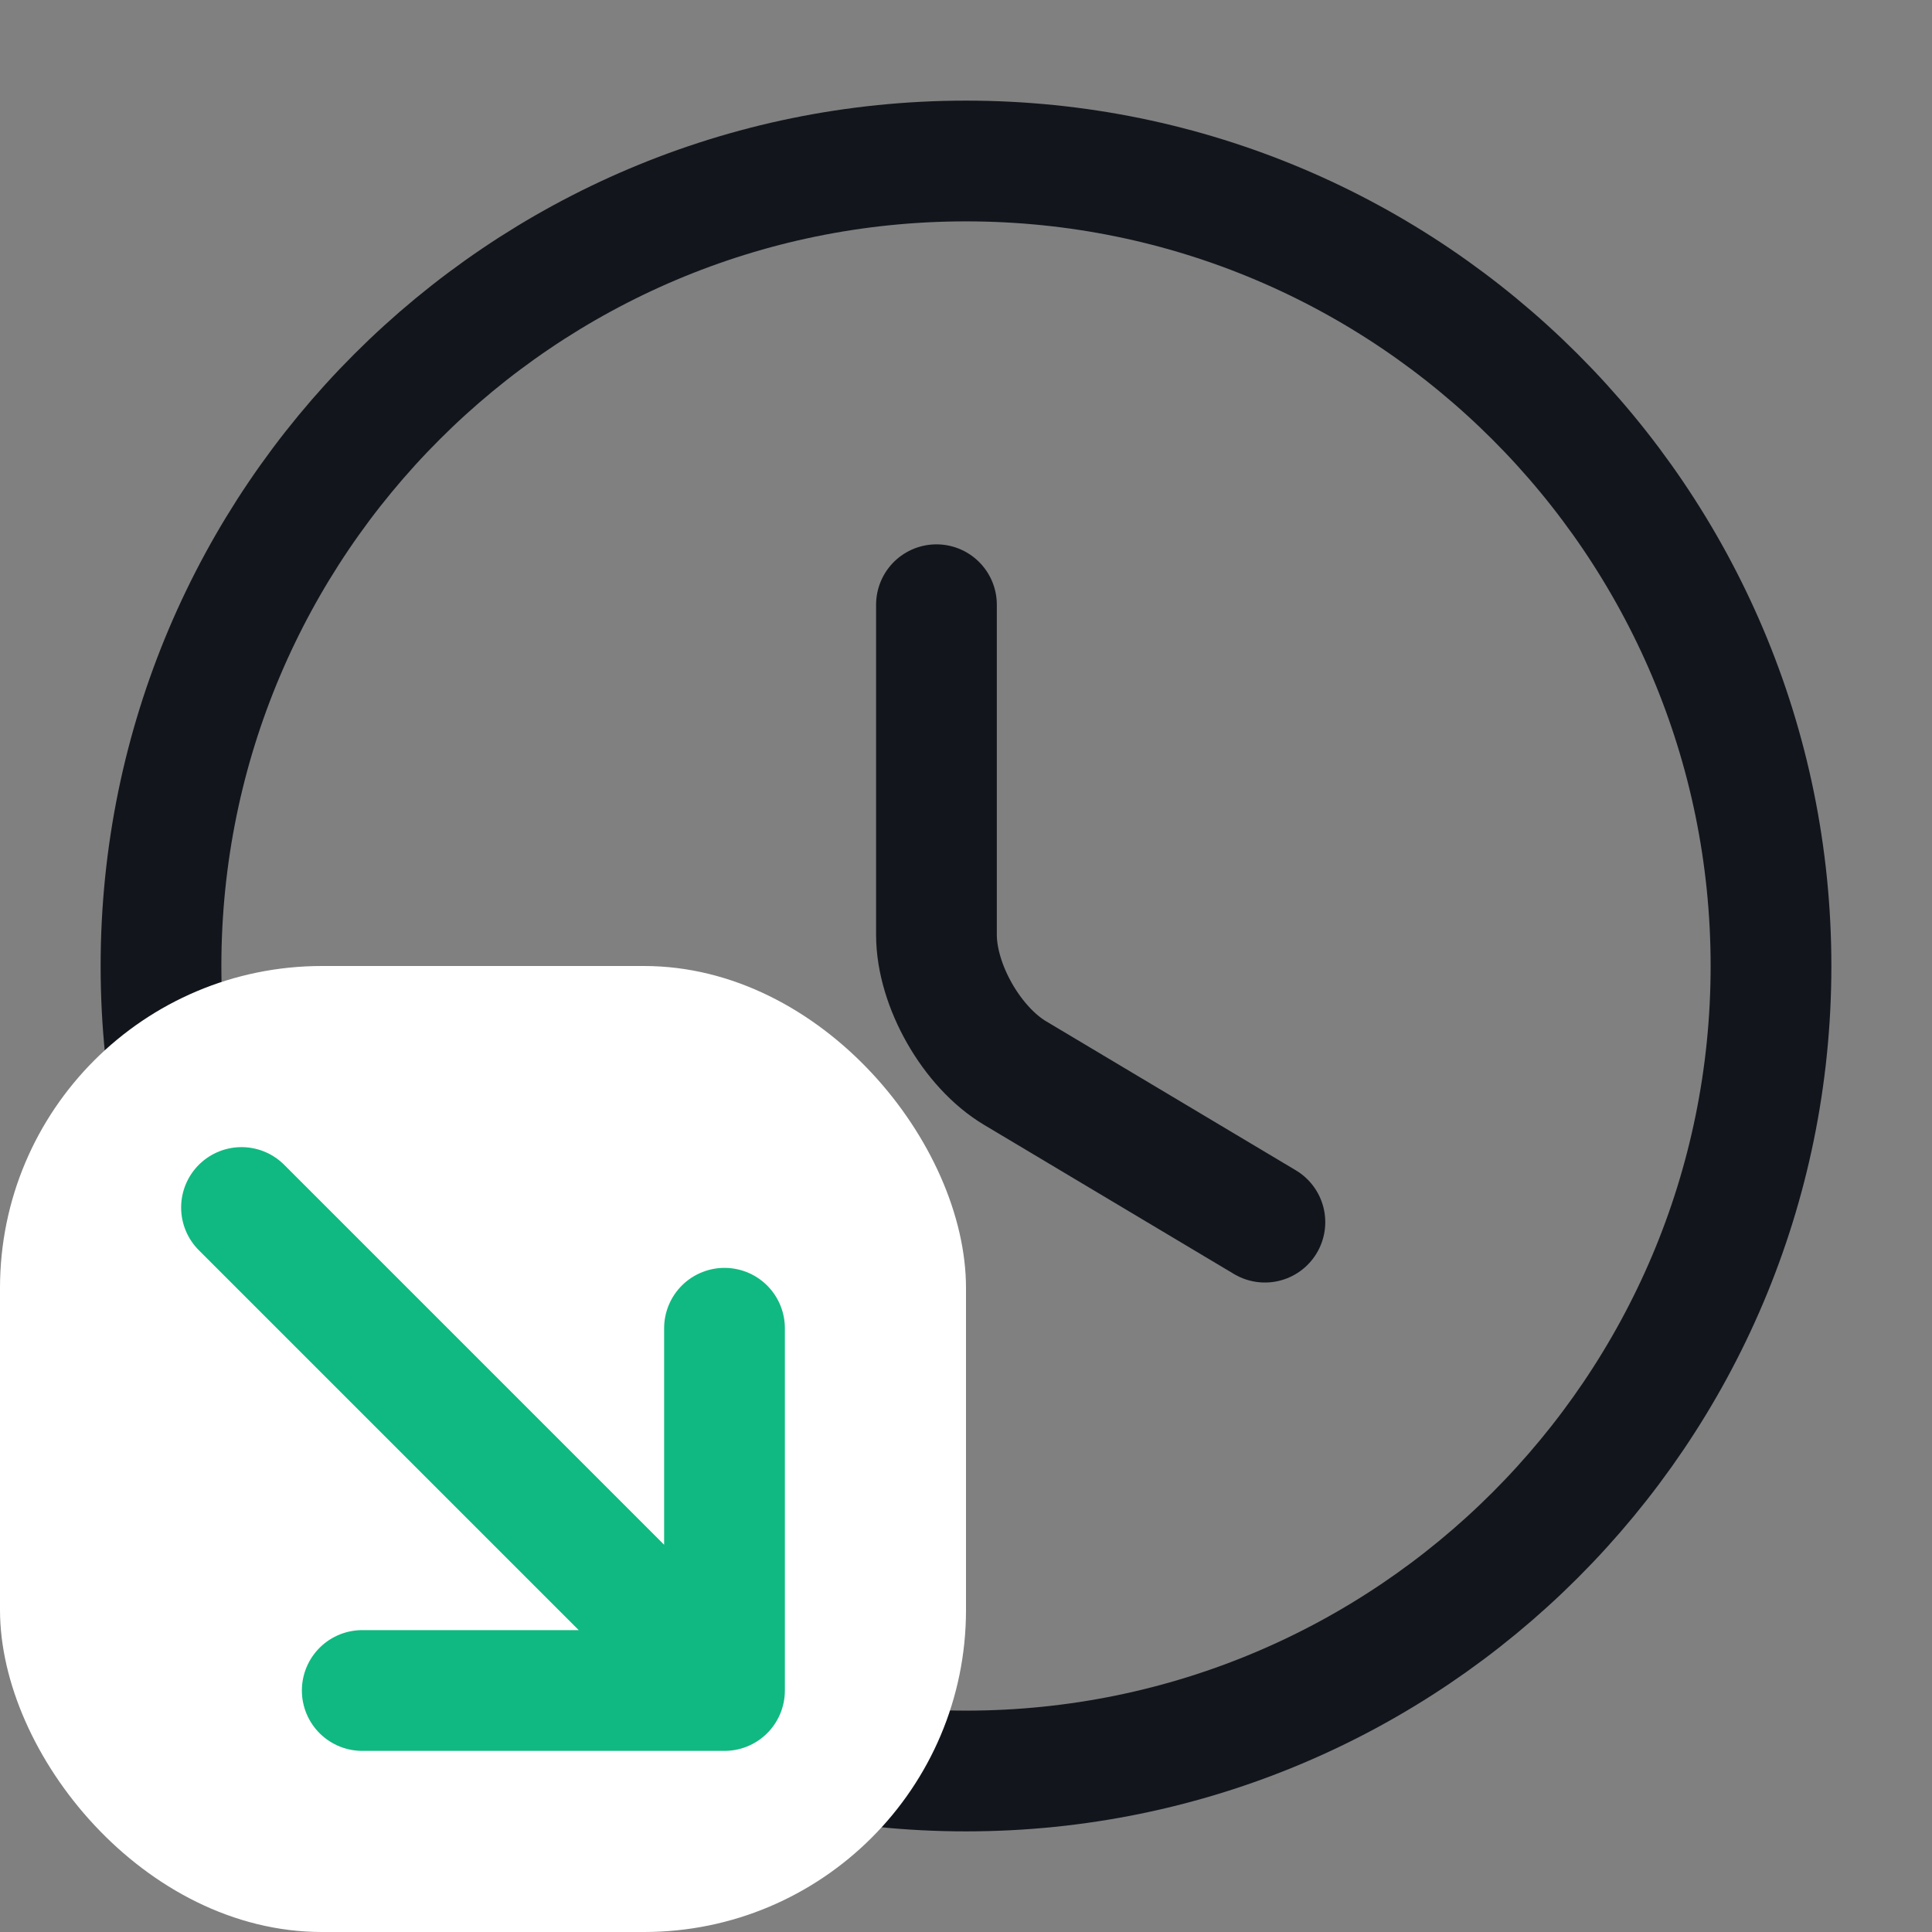 <svg width="24" height="24" viewBox="0 0 24 24" fill="none" xmlns="http://www.w3.org/2000/svg">
<rect x="0" y="0" width="24" height="24" fill="#808080" stroke="none"/>
<path d="M22 12C22 17.52 17.52 22 12 22C6.48 22 2 17.52 2 12C2 6.48 6.48 2 12 2C17.52 2 22 6.48 22 12Z" stroke="#12161C" stroke-width="1.5" stroke-linecap="round" stroke-linejoin="round"/>
<path d="M15.713 15.182L12.613 13.332C12.073 13.012 11.633 12.242 11.633 11.612V7.512" stroke="#12161C" stroke-width="1.5" stroke-linecap="round" stroke-linejoin="round"/>
<rect y="12" width="12" height="12" rx="4" fill="white"/>
<path d="M3 15L9 21M9 21V16.5M9 21H4.5" stroke="#10B981" stroke-width="1.5" stroke-linecap="round" stroke-linejoin="round"/>
</svg>

